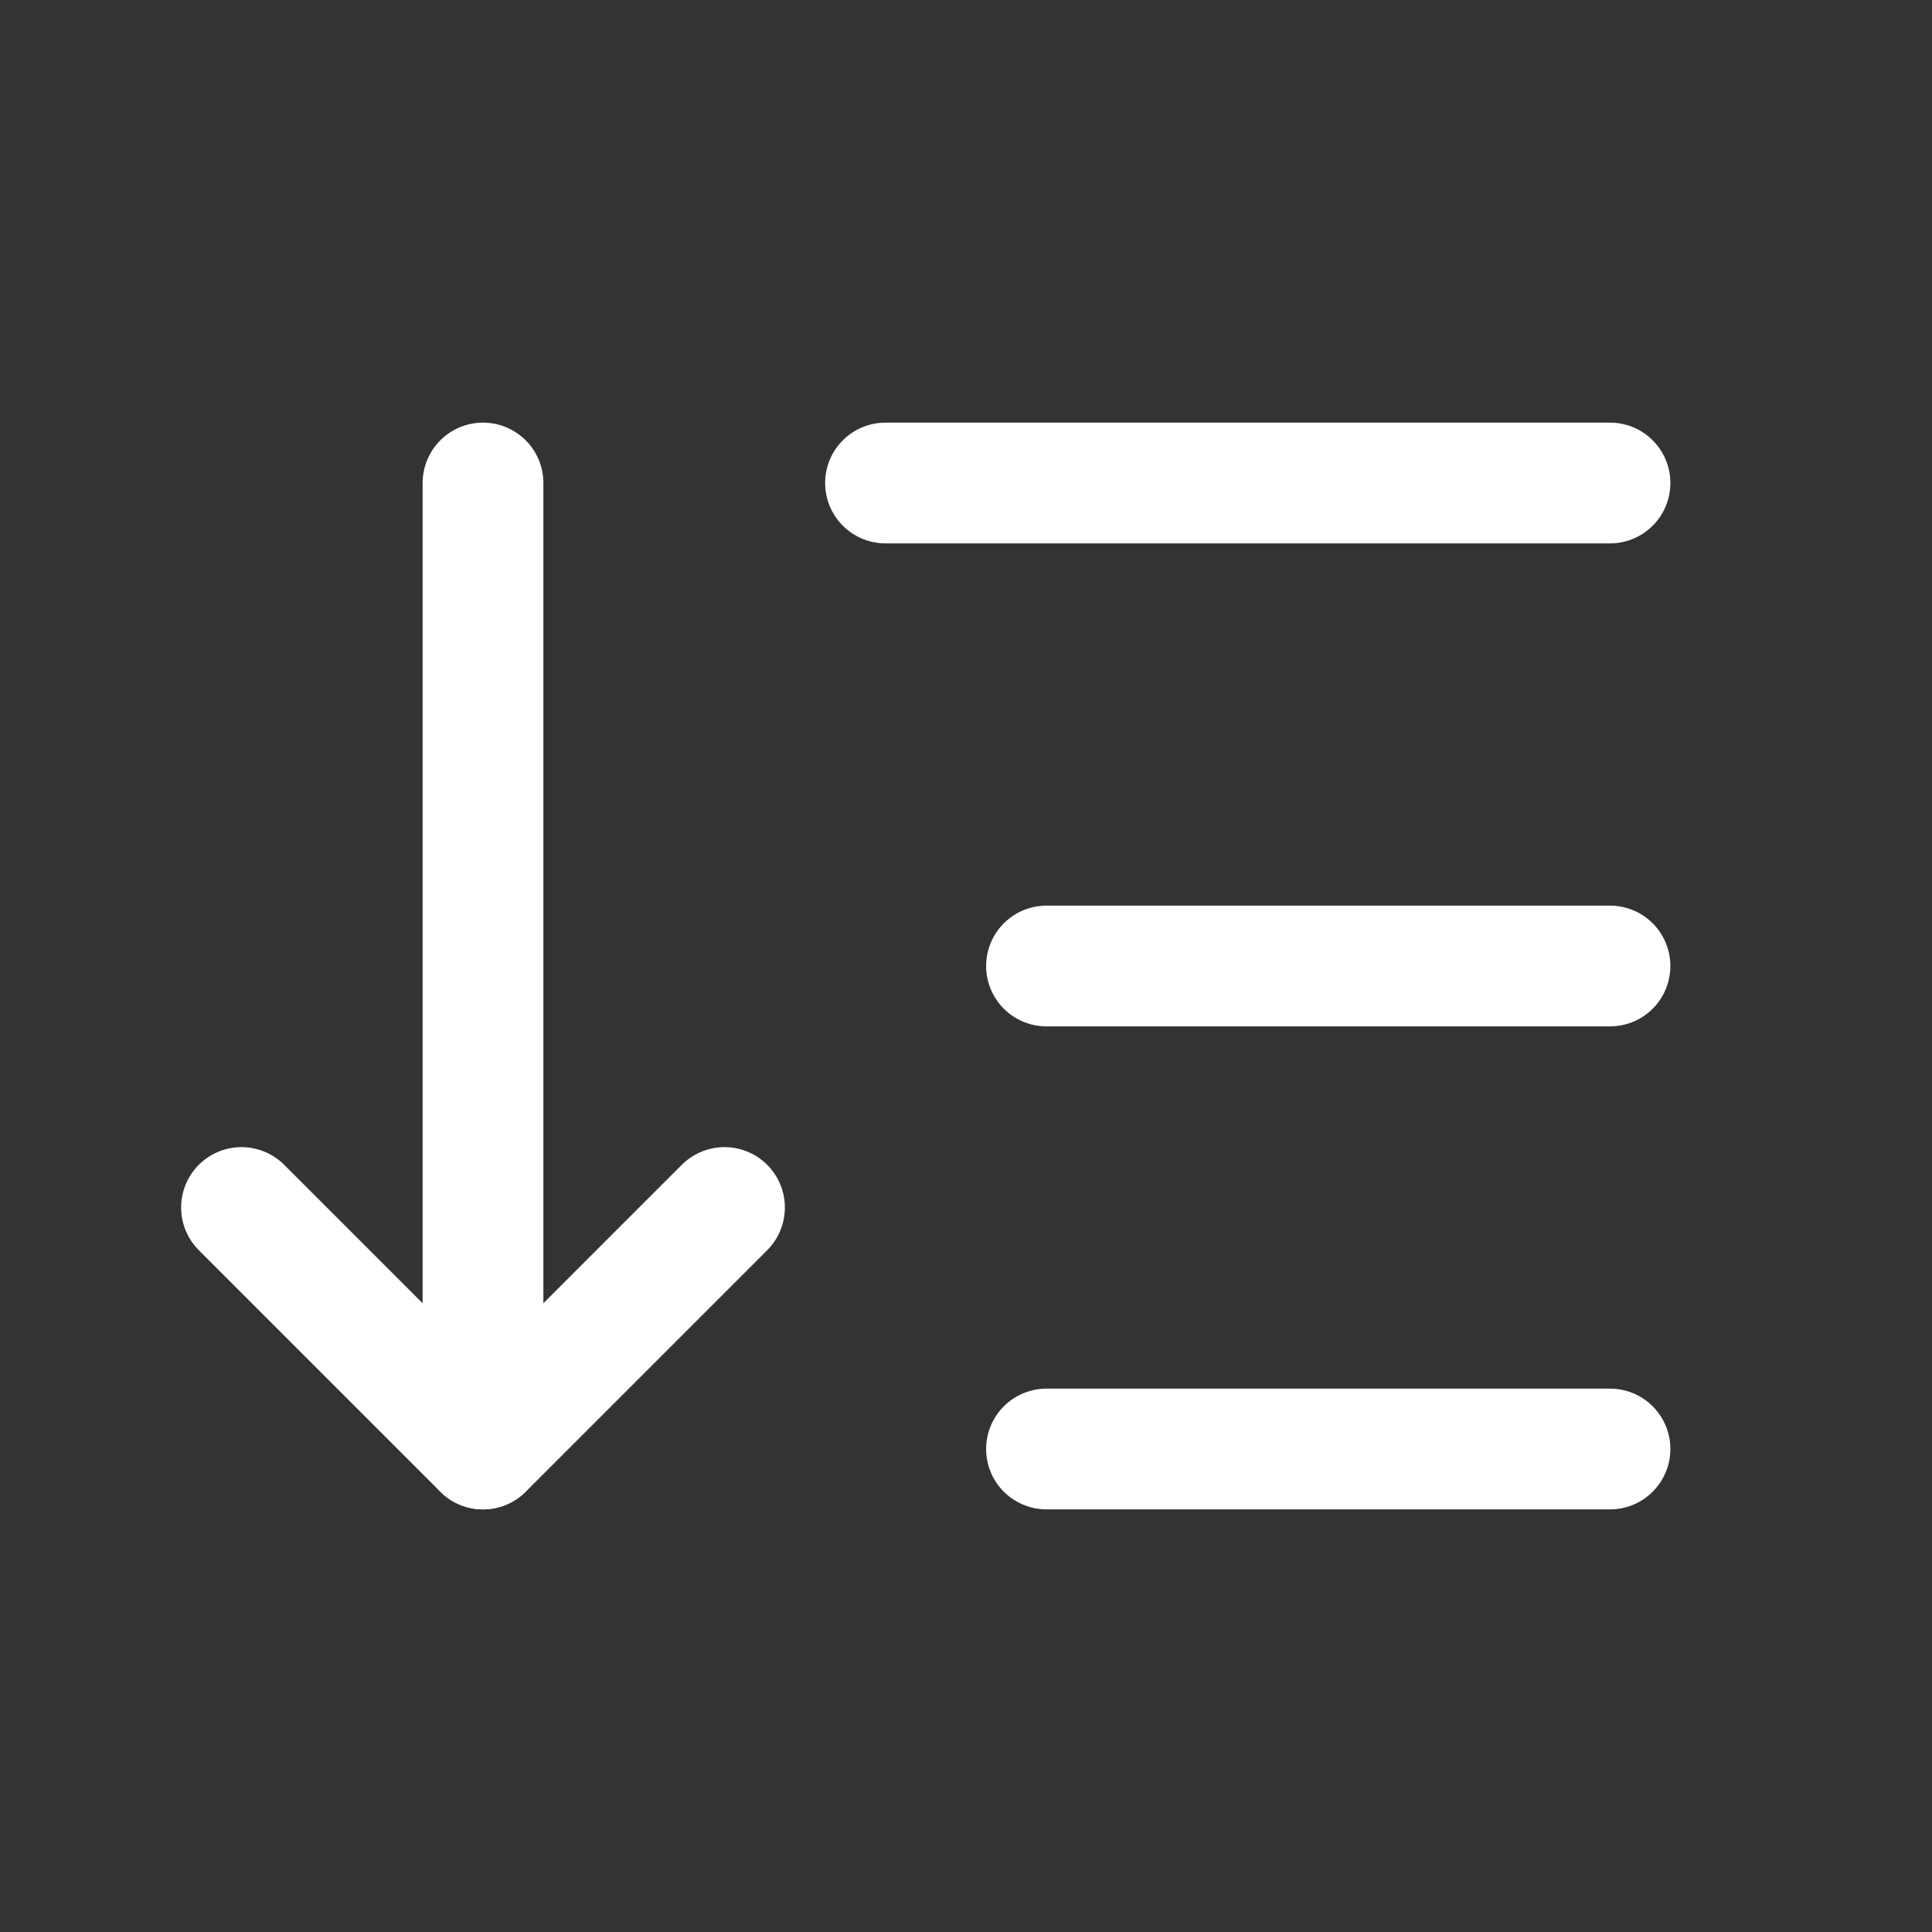 <svg width="24" height="24" viewBox="0 0 24 24" fill="none" xmlns="http://www.w3.org/2000/svg">
<rect x="0" y="0" width="24" height="24" fill="#333333" stroke="none"/>
<path d="M20 18H13" stroke="white" stroke-width="1.5" stroke-linecap="round" stroke-linejoin="round"/>
<path d="M20 12H13" stroke="white" stroke-width="1.5" stroke-linecap="round" stroke-linejoin="round"/>
<path d="M20 6H11" stroke="white" stroke-width="1.5" stroke-linecap="round" stroke-linejoin="round"/>
<path d="M9 15L6 18L3 15" stroke="white" stroke-width="1.5" stroke-linecap="round" stroke-linejoin="round"/>
<path d="M6 18V6" stroke="white" stroke-width="1.5" stroke-linecap="round" stroke-linejoin="round"/>
</svg>
